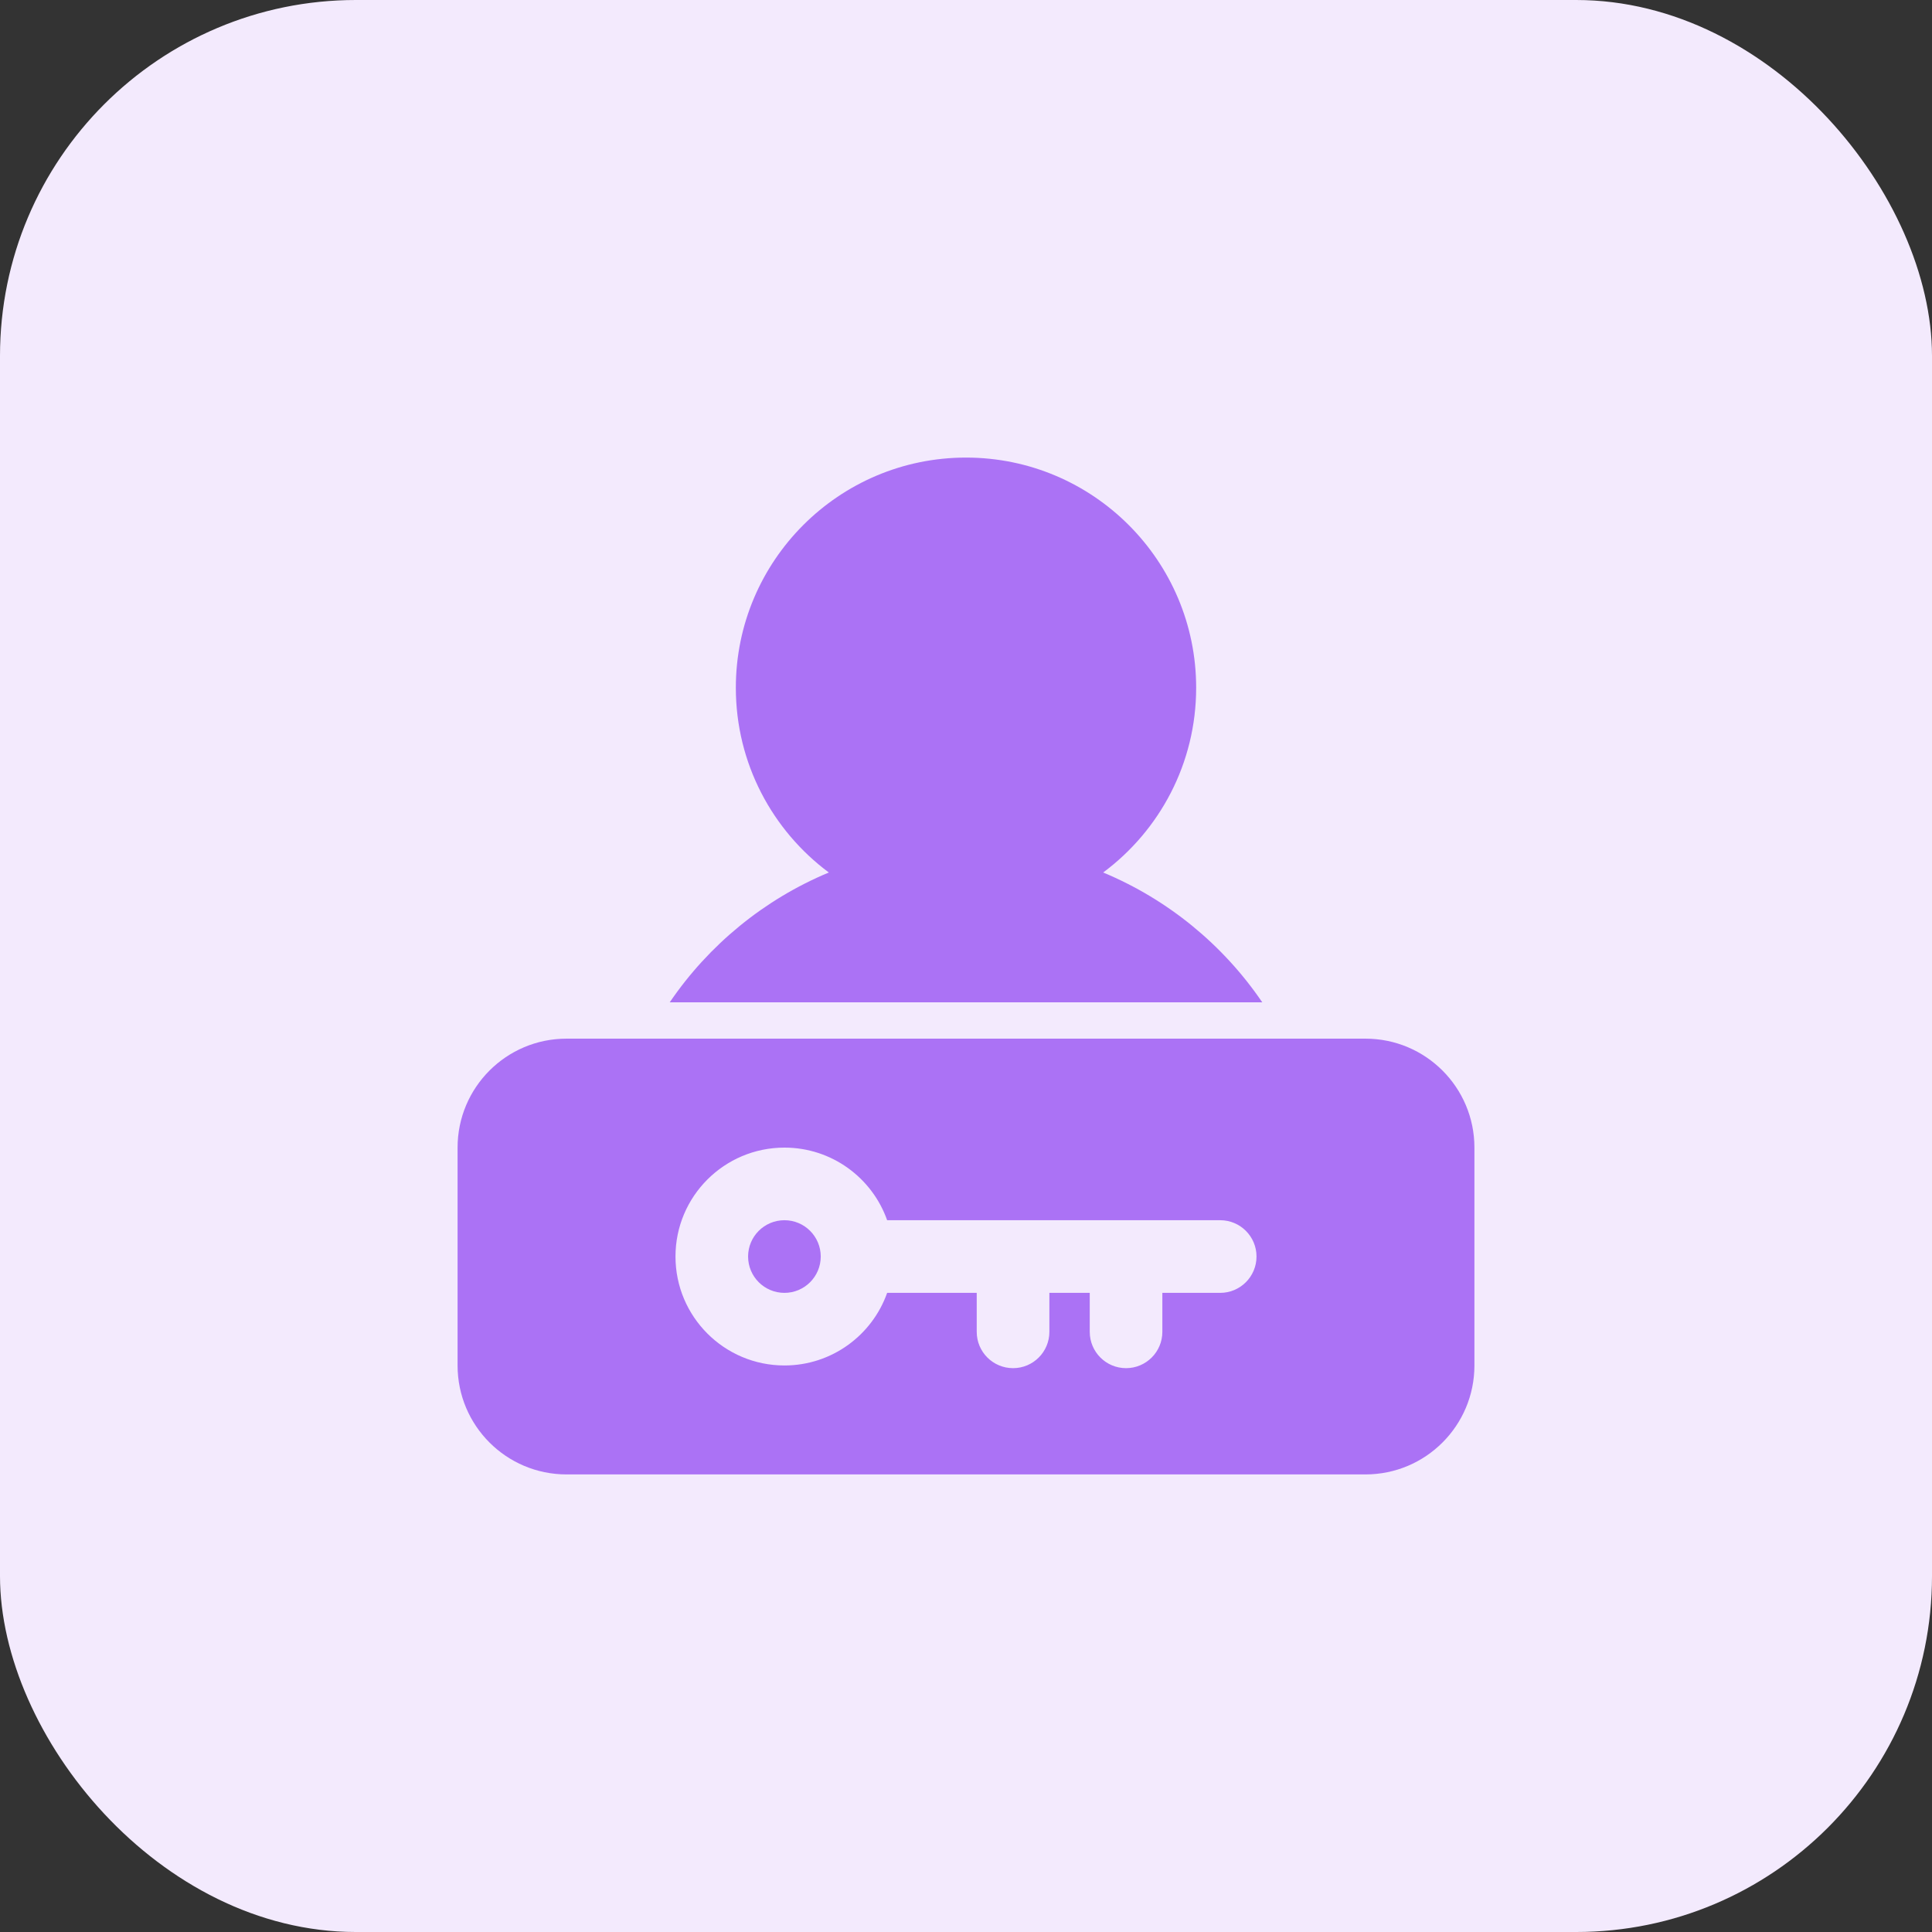 <svg width="38" height="38" viewBox="0 0 38 38" fill="none" xmlns="http://www.w3.org/2000/svg">
<rect x="0" y="0" width="38" height="38" fill="#333333" stroke="none"/>
<rect width="38" height="38" rx="7" fill="#F3EAFD"/>
<path fill-rule="evenodd" clip-rule="evenodd" d="M13.173 19.714C13.941 18.586 15.027 17.692 16.302 17.161C15.193 16.336 14.473 15.015 14.473 13.527C14.473 11.029 16.502 9 19 9C21.499 9 23.527 11.029 23.527 13.527C23.527 15.015 22.808 16.336 21.698 17.161C22.974 17.692 24.06 18.586 24.827 19.714H13.173Z" fill="#AB72F5"/>
<path fill-rule="evenodd" clip-rule="evenodd" d="M29 22.572V26.857C29 28.04 28.041 29 26.857 29H11.143C9.959 29 9 28.04 9 26.857V22.572C9 21.389 9.959 20.429 11.143 20.429H26.857C28.041 20.429 29 21.389 29 22.572ZM17.449 25.429H19.211V26.196C19.211 26.59 19.531 26.91 19.926 26.91C20.32 26.91 20.64 26.59 20.64 26.196V25.429H21.434V26.196C21.434 26.59 21.754 26.91 22.148 26.91C22.542 26.91 22.862 26.59 22.862 26.196V25.429H24C24.394 25.429 24.714 25.109 24.714 24.714C24.714 24.32 24.394 24 24 24H17.449C17.155 23.168 16.361 22.572 15.429 22.572C14.246 22.572 13.286 23.531 13.286 24.714C13.286 25.898 14.246 26.857 15.429 26.857C16.361 26.857 17.155 26.261 17.449 25.429ZM15.429 24C15.823 24 16.143 24.32 16.143 24.714C16.143 25.109 15.823 25.429 15.429 25.429C15.034 25.429 14.714 25.109 14.714 24.714C14.714 24.32 15.034 24 15.429 24Z" fill="#AB72F5"/>
</svg>
